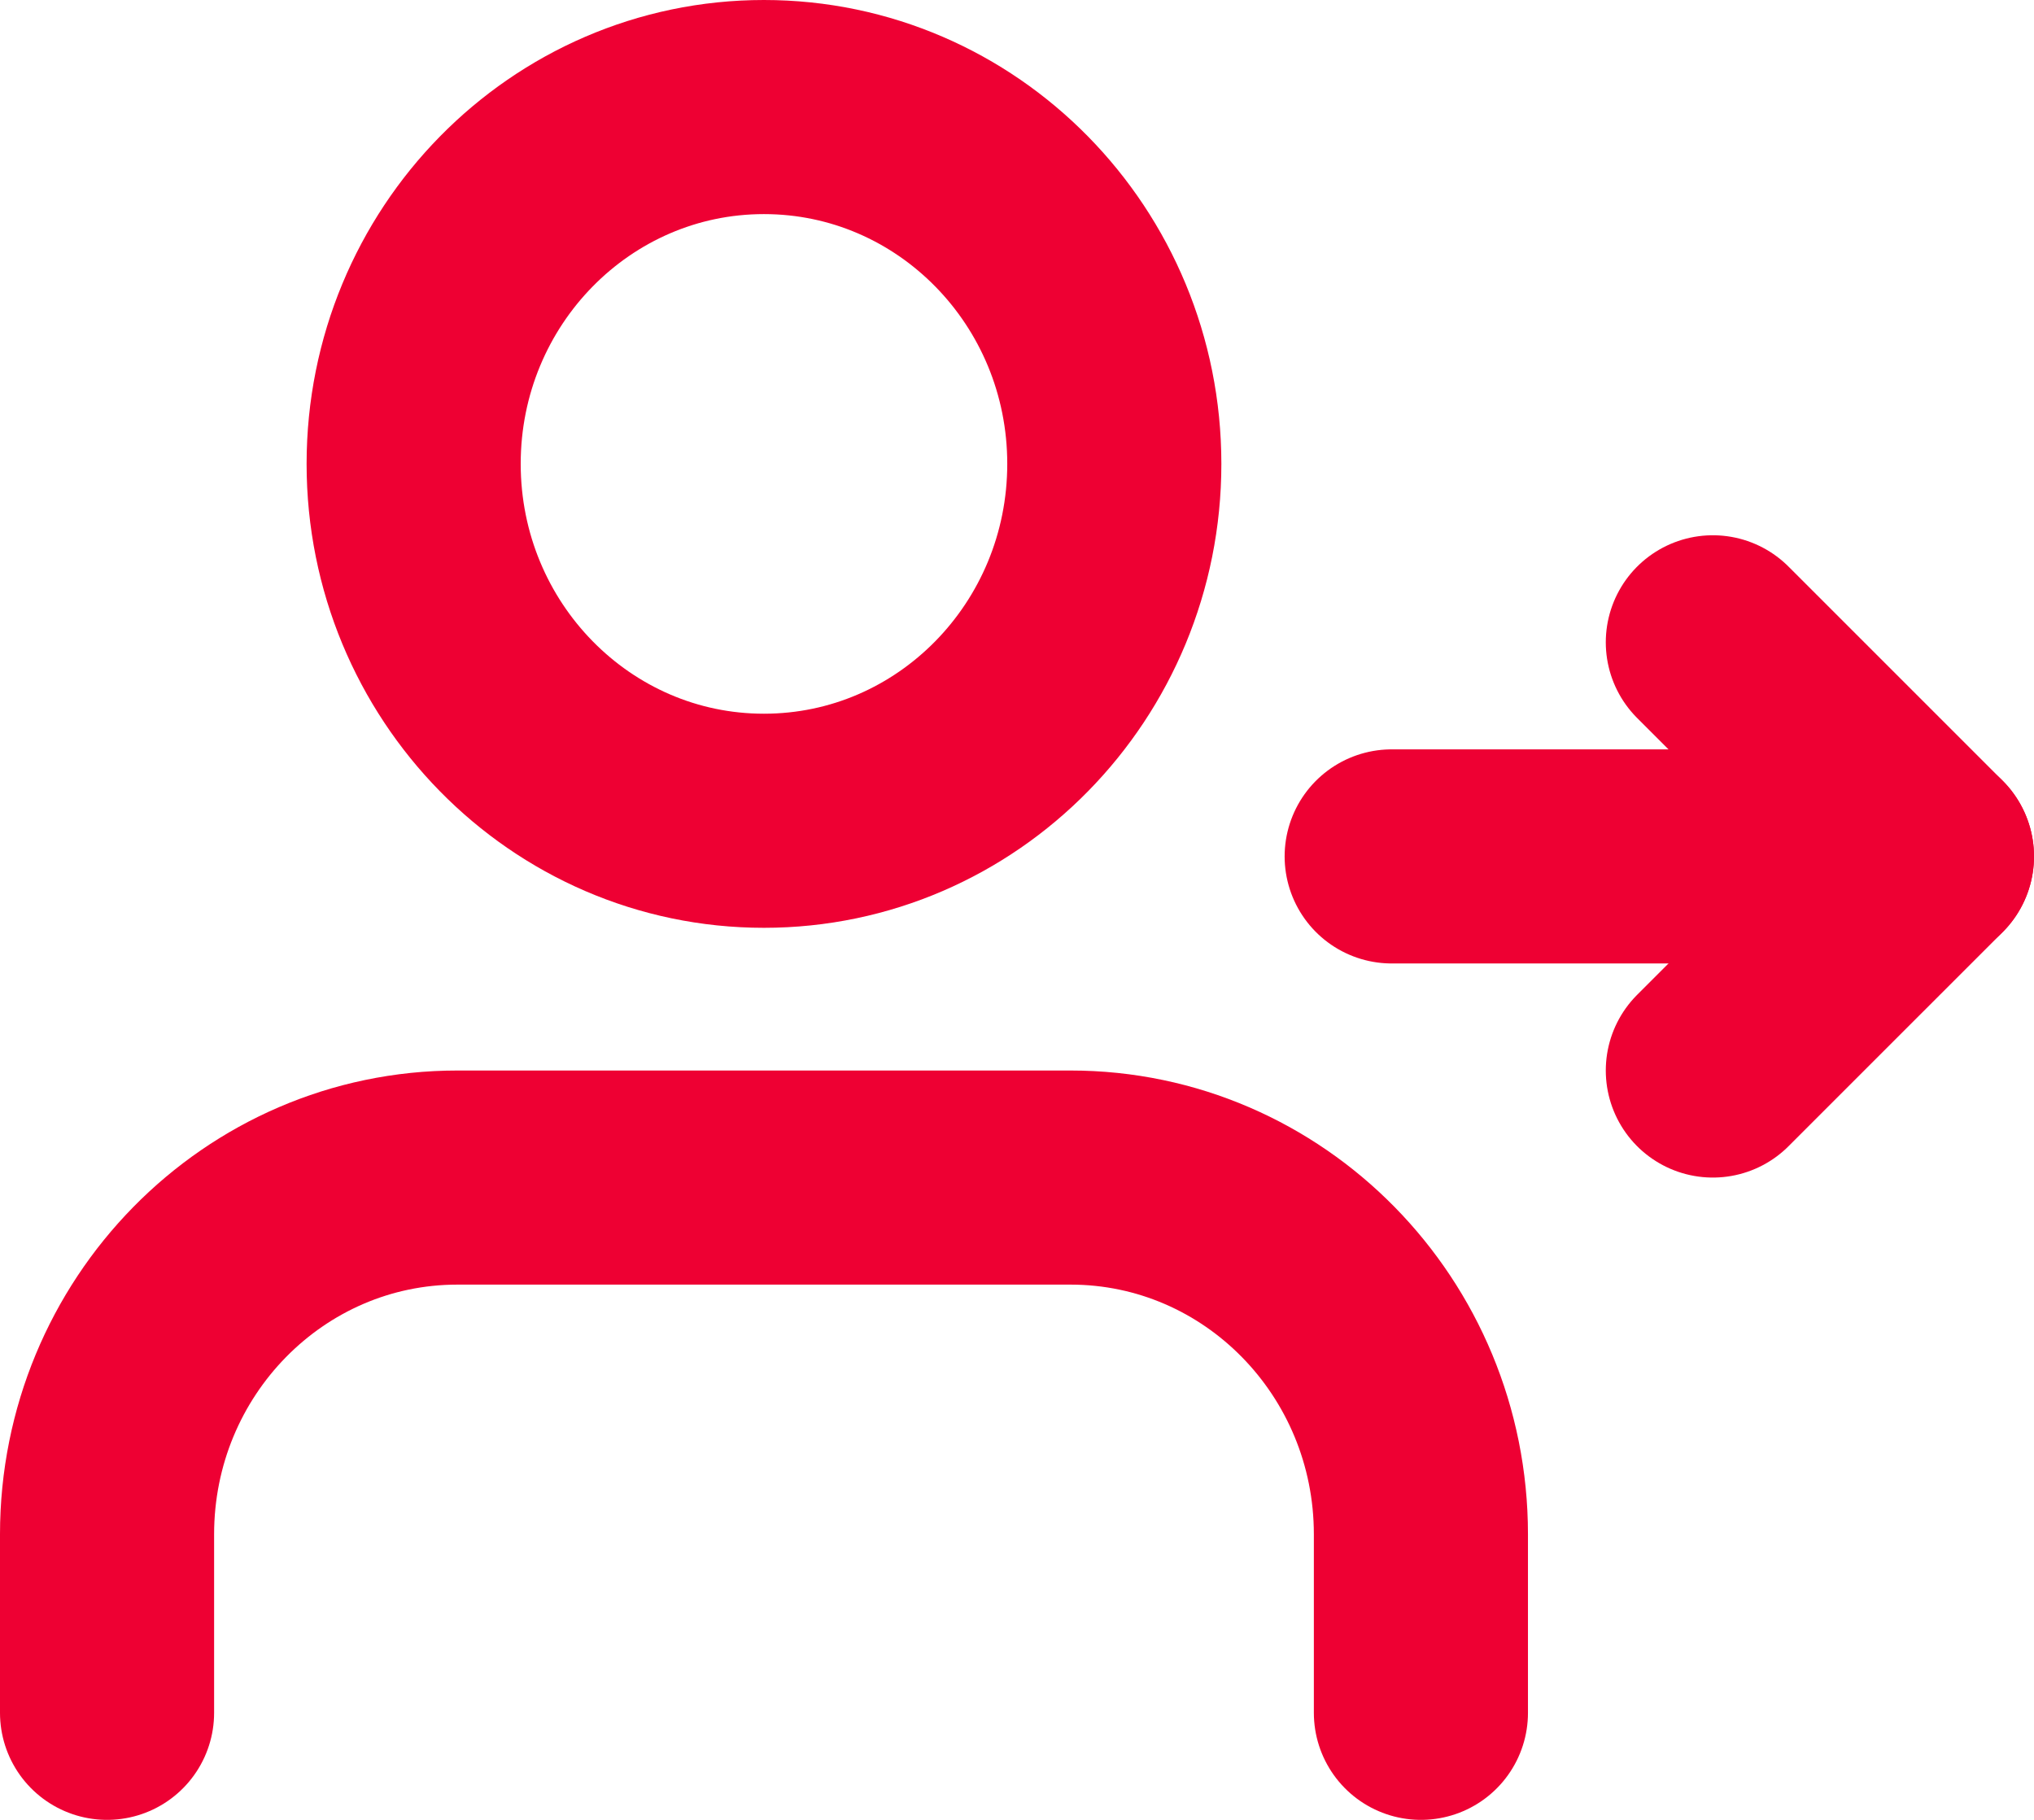 <svg width="19" height="17" viewBox="0 0 19 17" fill="none" xmlns="http://www.w3.org/2000/svg">
<path d="M13.273 16V14.333C13.273 12.492 11.807 11 10 11H4.273C2.465 11 1 12.492 1 14.333V16" stroke="#EE0033" stroke-width="2" stroke-linecap="round" stroke-linejoin="round"/>
<path fill-rule="evenodd" clip-rule="evenodd" d="M7.136 7.667C8.944 7.667 10.409 6.174 10.409 4.333C10.409 2.492 8.944 1 7.136 1C5.329 1 3.864 2.492 3.864 4.333C3.864 6.174 5.329 7.667 7.136 7.667Z" stroke="#EE0033" stroke-width="2" stroke-linecap="round" stroke-linejoin="round"/>
<path d="M16 10L18 8L16 6" stroke="#EE0033" stroke-width="2" stroke-linecap="round" stroke-linejoin="round"/>
<path d="M13 8L18 8" stroke="#EE0033" stroke-width="2" stroke-linecap="round" stroke-linejoin="round"/>
</svg>
